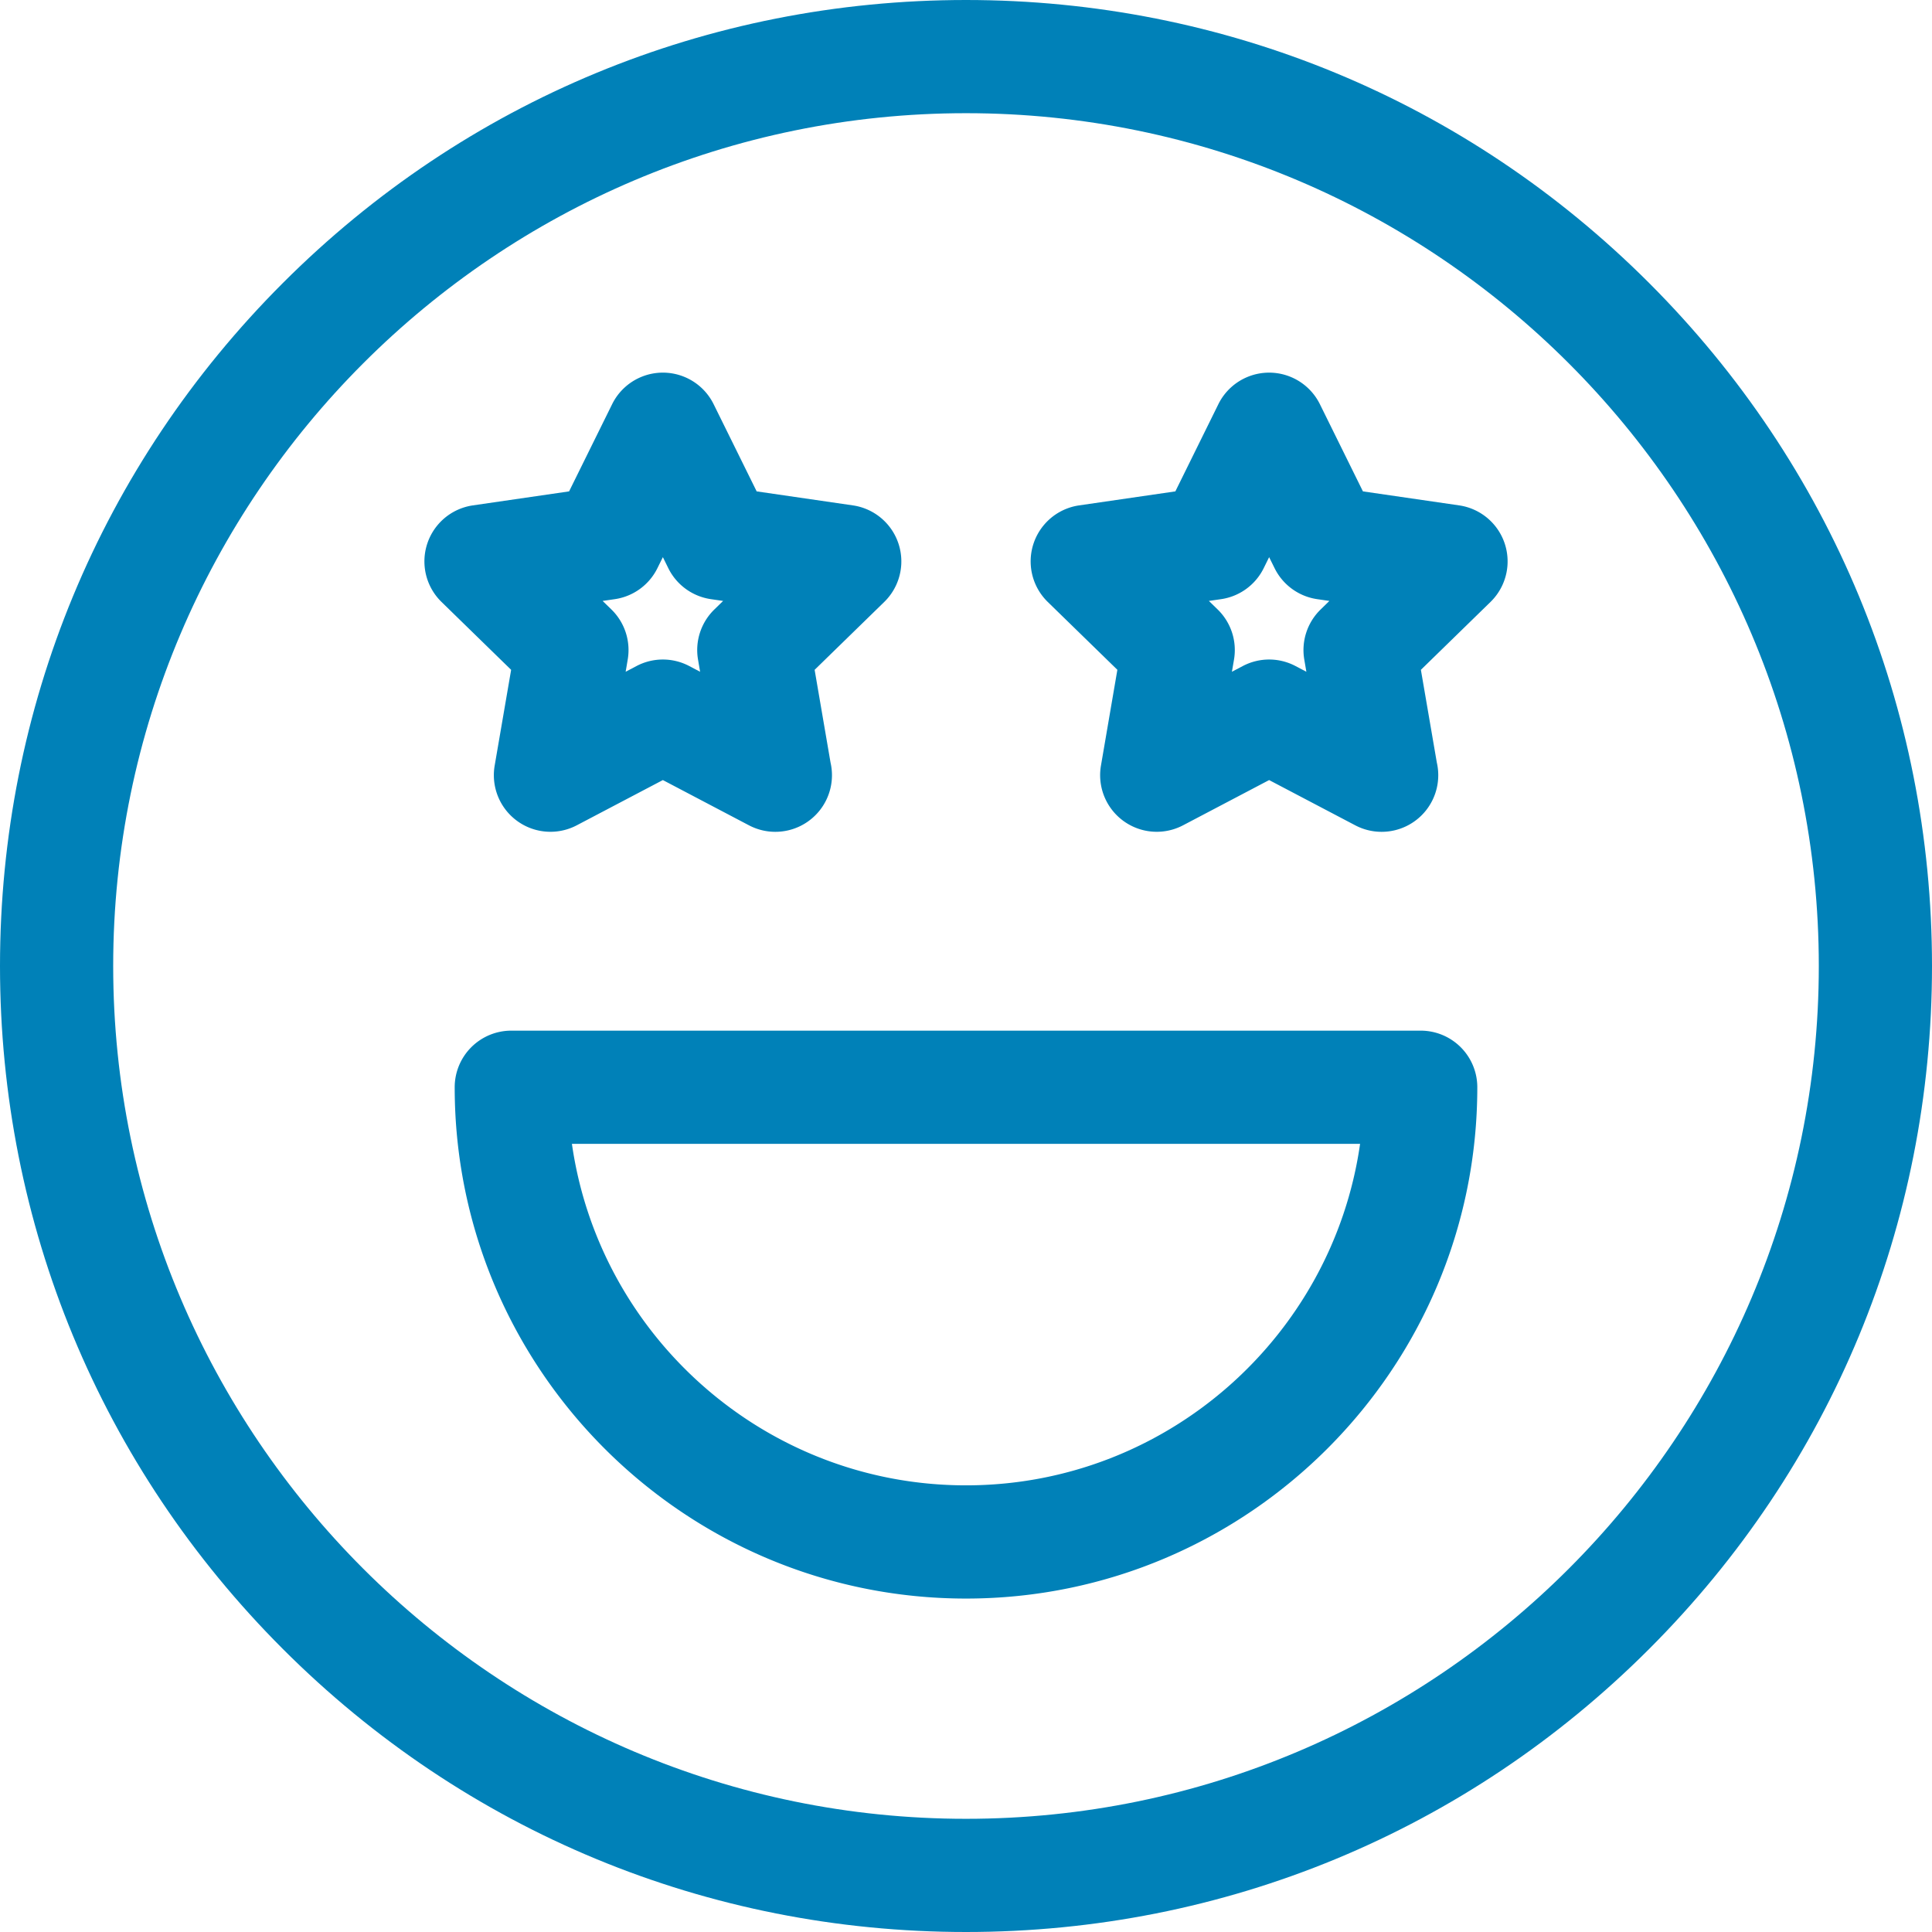 <svg xmlns="http://www.w3.org/2000/svg" width="80" height="80" viewBox="0 0 80 80"><g><g><g><path fill="#0081b8" d="M40 75.313C20.529 75.313 4.687 59.47 4.687 40 4.688 20.529 20.53 4.687 40 4.687 59.471 4.688 75.313 20.53 75.313 40c0 19.471-15.842 35.313-35.313 35.313zm28.284-63.597C60.73 4.16 50.684 0 40 0 29.316 0 19.27 4.16 11.716 11.716 4.16 19.27 0 29.316 0 40c0 10.684 4.16 20.73 11.716 28.284C19.27 75.84 29.316 80 40 80c10.684 0 20.73-4.16 28.284-11.716C75.84 60.73 80 50.684 80 40c0-10.684-4.16-20.73-11.716-28.284z"/></g><g><path fill="#0081b8" d="M40 61.505c-8.294 0-15.177-6.157-16.318-14.14h32.636c-1.141 7.983-8.024 14.14-16.318 14.14zm18.828-18.828H21.172a2.344 2.344 0 0 0-2.344 2.344c0 11.674 9.498 21.172 21.172 21.172 11.674 0 21.172-9.498 21.172-21.172a2.344 2.344 0 0 0-2.344-2.344z"/></g><g><path fill="#0081b8" d="M25.458 24.81a2.343 2.343 0 0 0 1.764-1.283l.226-.457.225.457a2.345 2.345 0 0 0 1.765 1.283l.505.073-.365.356a2.344 2.344 0 0 0-.674 2.074l.086.503-.451-.237a2.343 2.343 0 0 0-2.182 0l-.45.237.085-.503a2.344 2.344 0 0 0-.673-2.074l-.366-.356zm-4.975 6.893a2.344 2.344 0 0 0 3.4 2.471l3.565-1.873 3.564 1.873c.343.18.718.27 1.09.27h.007a2.344 2.344 0 0 0 2.282-2.867l-.659-3.841 2.884-2.812a2.344 2.344 0 0 0-1.3-3.997l-3.984-.58-1.782-3.61a2.343 2.343 0 0 0-4.203 0l-1.782 3.61-3.985.58a2.344 2.344 0 0 0-1.299 3.997l2.884 2.812z"/></g><g><path fill="#0081b8" d="M54.682 25.24a2.344 2.344 0 0 0-.674 2.073l.086.503-.451-.237a2.341 2.341 0 0 0-2.181 0l-.451.237.086-.502a2.345 2.345 0 0 0-.674-2.075l-.366-.356.505-.073a2.343 2.343 0 0 0 1.765-1.283l.225-.456.226.456a2.345 2.345 0 0 0 1.765 1.283l.504.073zm5.739-4.313l-3.985-.58-1.782-3.61a2.344 2.344 0 0 0-4.204 0l-1.781 3.61-3.985.58a2.344 2.344 0 0 0-1.299 3.998l2.883 2.81-.68 3.968a2.344 2.344 0 0 0 3.4 2.471l3.564-1.873 3.565 1.873c.343.18.717.27 1.09.27h.007a2.344 2.344 0 0 0 2.282-2.867l-.66-3.841 2.884-2.812a2.344 2.344 0 0 0-1.3-3.997z"/></g></g></g></svg>
